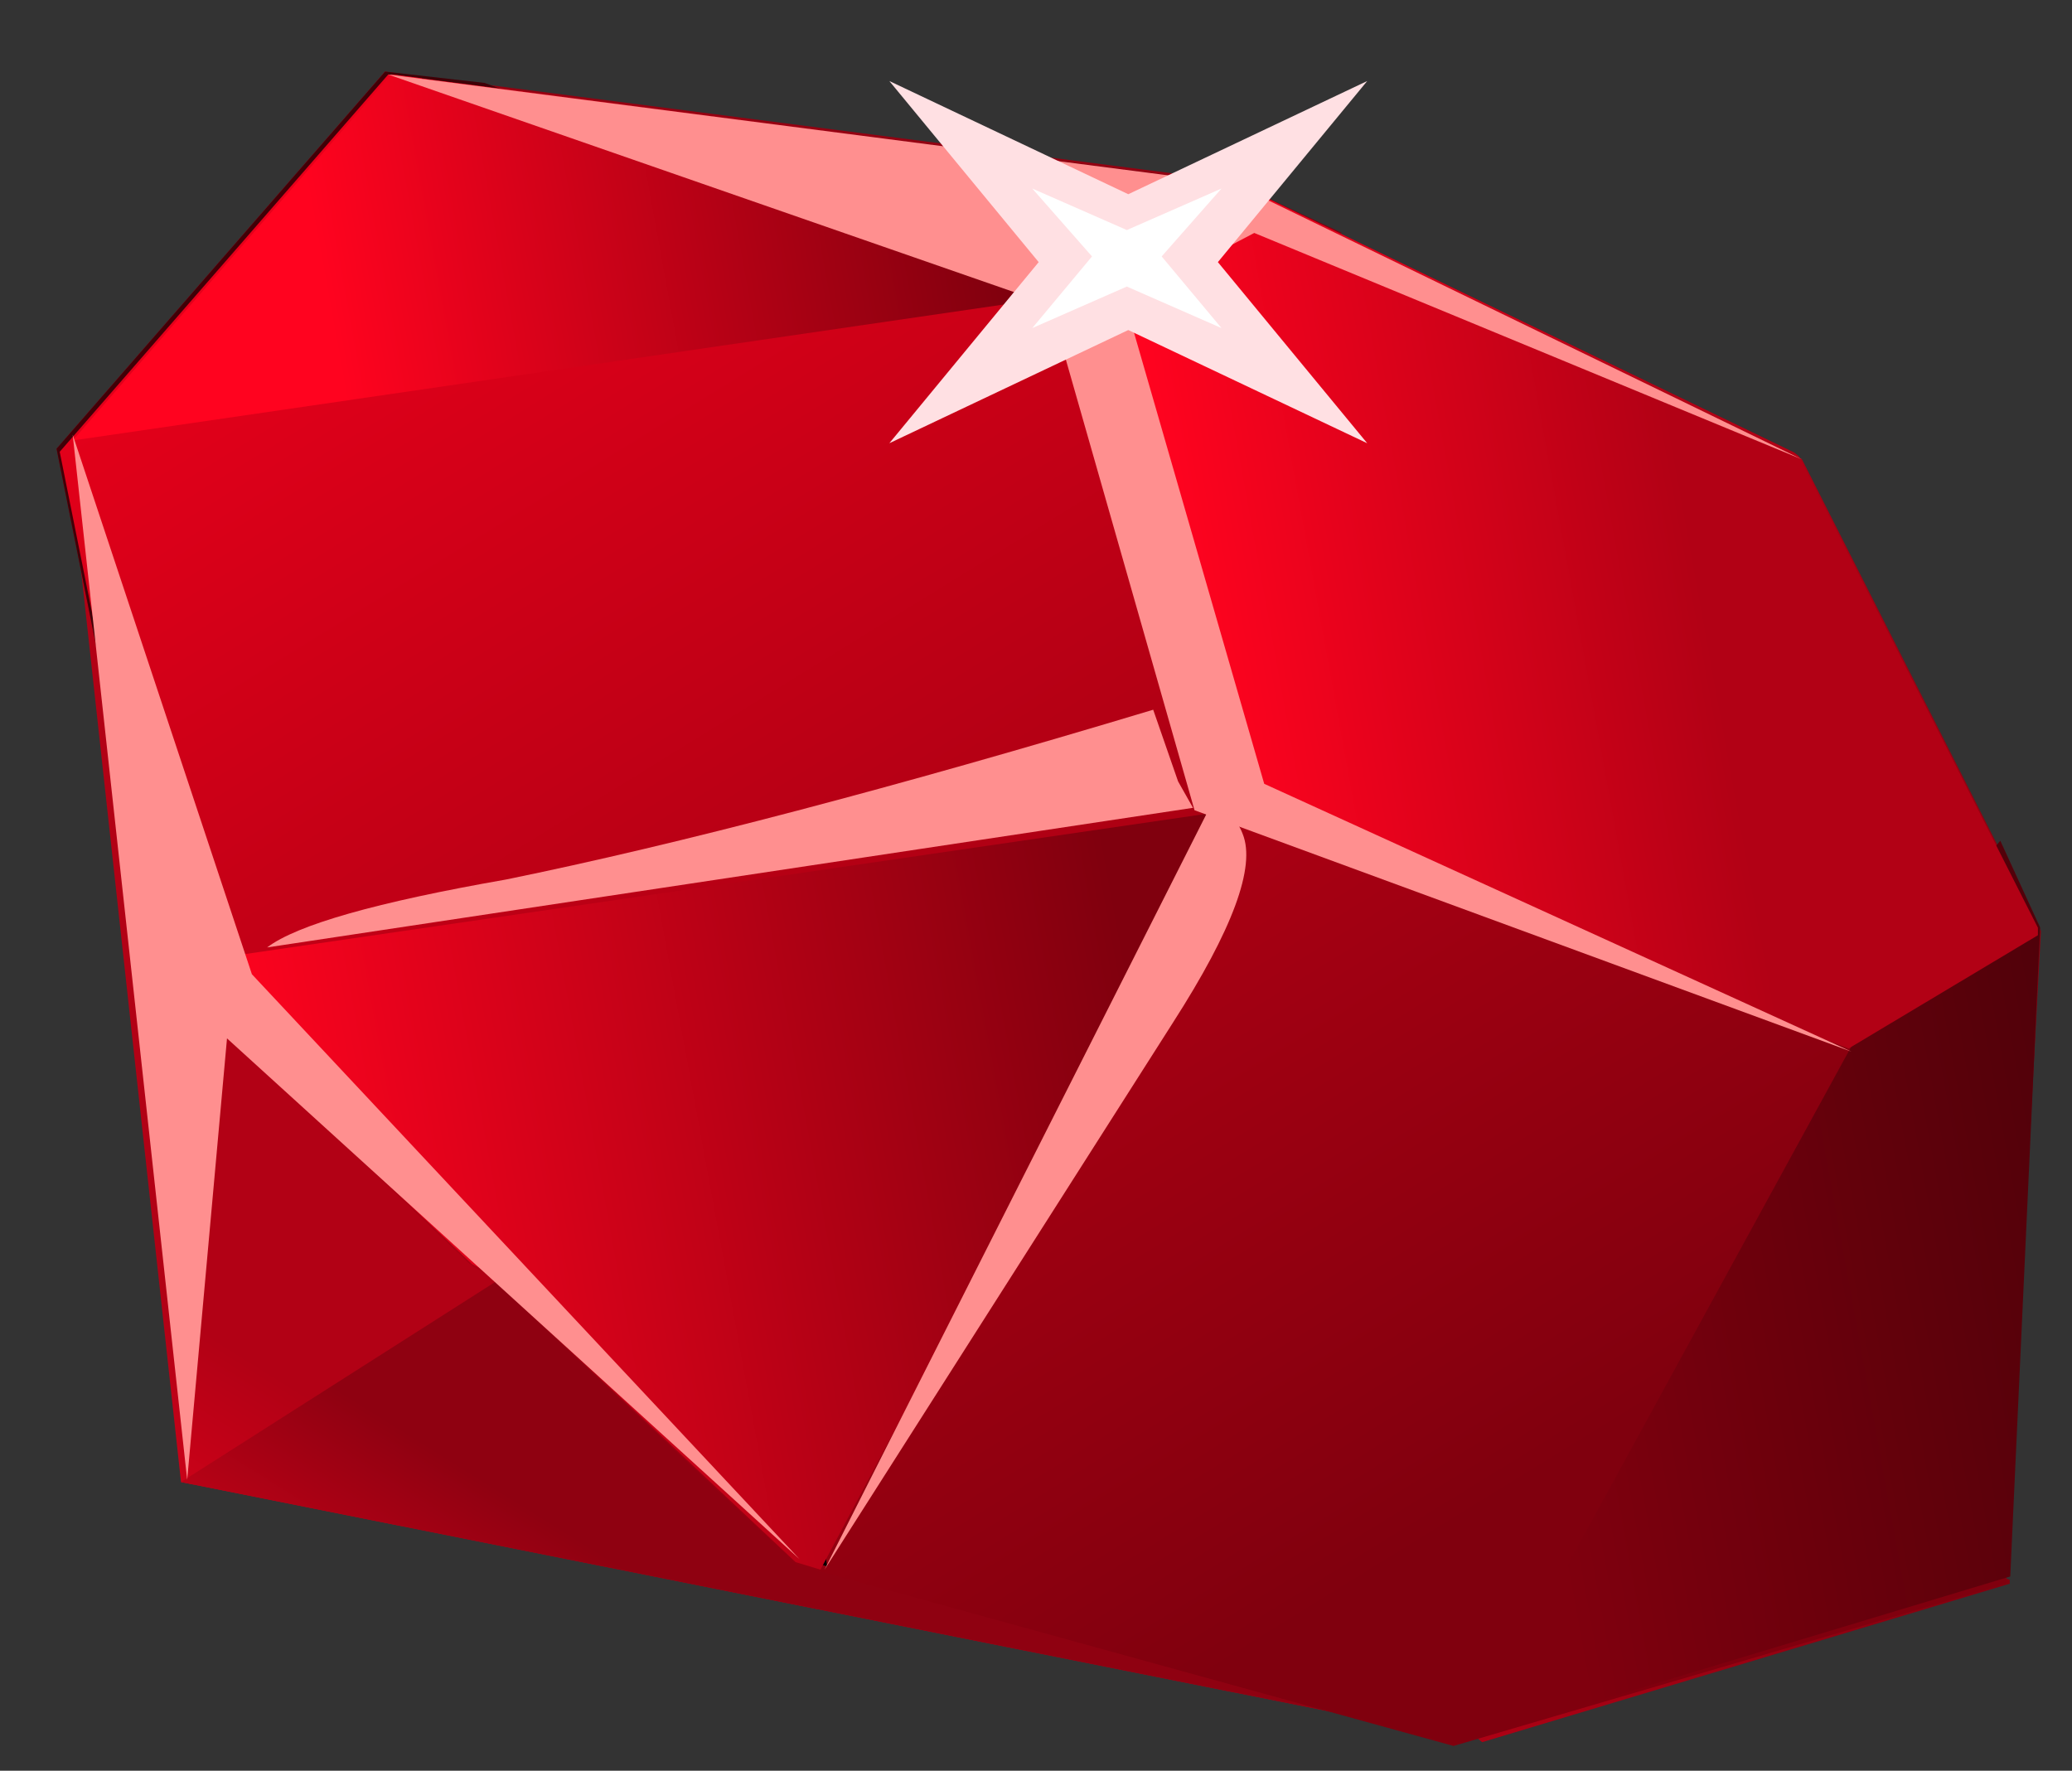 <?xml version="1.0" encoding="UTF-8" standalone="no"?>
<svg
   xmlns:dc="http://purl.org/dc/elements/1.1/"
   xmlns:cc="http://creativecommons.org/ns#"
   xmlns:rdf="http://www.w3.org/1999/02/22-rdf-syntax-ns#"
   xmlns:svg="http://www.w3.org/2000/svg"
   xmlns="http://www.w3.org/2000/svg"
   xmlns:xlink="http://www.w3.org/1999/xlink"
   xmlns:sodipodi="http://sodipodi.sourceforge.net/DTD/sodipodi-0.dtd"
   xmlns:inkscape="http://www.inkscape.org/namespaces/inkscape"
   enable-background="new 0 0 40.25 34.4"
   version="1.1"
   viewBox="0 0 40.25 34.4"
   xml:space="preserve"
   id="svg2"
   inkscape:version="0.91 r13725"
   sodipodi:docname="shiny2.svg"><rect x="0" y="0" width="40.25" height="34.4" fill="#333333" stroke="none"/><defs
     id="defs115" /><sodipodi:namedview
     pagecolor="#ffffff"
     bordercolor="#666666"
     borderopacity="1"
     objecttolerance="10"
     gridtolerance="10"
     guidetolerance="10"
     inkscape:pageopacity="0"
     inkscape:pageshadow="2"
     inkscape:window-width="640"
     inkscape:window-height="480"
     id="namedview113"
     showgrid="false"
     inkscape:zoom="6.6086957"
     inkscape:cx="20.125"
     inkscape:cy="17.200001"
     inkscape:window-x="0"
     inkscape:window-y="0"
     inkscape:window-maximized="0"
     inkscape:current-layer="svg2" /><symbol
     id="ab"
     viewBox="0 -3.15 9.3 3.15"><path
       d="m9.3-1.3l-9.3-1.85c0.3 0.3 1.1 0.6 2.4 0.9 1.733 0.467 3.9 1.217 6.5 2.25l0.25-0.95 0.15-0.35z"
       clip-rule="evenodd"
       fill="#FF8F8F"
       fill-rule="evenodd"
       id="path5" /></symbol><symbol
     id="ac"
     viewBox="0 -10.05 4.237 10.056"><path
       d="m4.2-0.3c0.133-0.434-0.1-1.267-0.7-2.5l-3.5-7.25 3.85 10.05c0.167 0.033 0.283-0.067 0.35-0.3z"
       clip-rule="evenodd"
       fill="#FF8F8F"
       fill-rule="evenodd"
       id="path8" /></symbol><symbol
     id="ad"
     viewBox="0 -7.75 6.45 7.75"><polygon
       points="6.45 -7.75 6.2 -7.65 3.1 -3.8 2.95 -3.7 0 0 5.75 -1.7"
       clip-rule="evenodd"
       fill-rule="evenodd"
       id="polygon11" /></symbol><symbol
     id="ae"
     viewBox="0 -22.15 19.9 22.15"><linearGradient
       id="t"
       x1="-3324"
       x2="-3298.2"
       y1="-9351.3"
       y2="-9351.3"
       gradientTransform="matrix(.631 -.776 .776 .631 9353.9 3323.8)"
       gradientUnits="userSpaceOnUse"><stop
         stop-color="#FF001D"
         offset="0"
         id="stop15" /><stop
         stop-color="#80000E"
         offset="1"
         id="stop17" /></linearGradient><polygon
       points="11.8 -1.45 17.45 -5.05 17.5 -5.1 19.9 -11.35 19.55 -20 14 -22.15 7.4 -19.75 4.3 -15.9 4.15 -15.8 1.05 -11.9 0 -5 3.3 0"
       clip-rule="evenodd"
       fill="url(#t)"
       fill-rule="evenodd"
       id="polygon19" /></symbol><symbol
     id="af"
     viewBox="0 -22.1 19.5 22.1"><linearGradient
       id="u"
       x1="1189"
       x2="1205.3"
       y1="1024.4"
       y2="1024.4"
       gradientTransform="matrix(.991 .136 -.136 .991 -1036.8 -1188.7)"
       gradientUnits="userSpaceOnUse"><stop
         stop-color="#FF031F"
         offset="0"
         id="stop23" /><stop
         stop-color="#80000E"
         offset="1"
         id="stop25" /></linearGradient><polygon
       points="6.9 -13.8 0 -5 3.25 0 3.55 -0.05 7.2 -13.3 19.5 -19.95 19.5 -20 14.2 -22.1"
       clip-rule="evenodd"
       fill="url(#u)"
       fill-rule="evenodd"
       id="polygon27" /></symbol><symbol
     id="ag"
     viewBox="0 -4.8 4.8 4.8"><polygon
       points="2.4 -3.3 0 -4.8 1.5 -2.4 0 0 2.4 -1.5 4.8 0 3.3 -2.4 4.8 -4.8"
       clip-rule="evenodd"
       fill="#FFE0E3"
       fill-rule="evenodd"
       id="polygon30" /></symbol><symbol
     id="ah"
     viewBox="0 -14.9 7.3 14.9"><polygon
       points="0 0 1.8 -7.15 7.3 -14.9 1.55 -8 1.15 -13.85"
       clip-rule="evenodd"
       fill="#FF8F8F"
       fill-rule="evenodd"
       id="polygon33" /></symbol><symbol
     id="ai"
     viewBox="0 -12.95 14.7 12.95"><polygon
       points="0 0 8.5 -1.45 14.2 -5.1 8.7 -2.1 7.4 -3 8.8 -9.4 14.7 -12.95 8.1 -9.75 6.65 -3.05"
       clip-rule="evenodd"
       fill="#FF8F8F"
       fill-rule="evenodd"
       id="polygon36" /></symbol><symbol
     id="aj"
     viewBox="0 -11.9 5.7 11.9"><linearGradient
       id="v"
       x1="7.11"
       x2=".434"
       y1="-5.336"
       y2="-6.255"
       gradientUnits="userSpaceOnUse"><stop
         stop-color="#4A0109"
         offset="0"
         id="stop40" /><stop
         stop-color="#80000E"
         offset="1"
         id="stop42" /></linearGradient><polygon
       points="0 -11.9 4.25 -1.65 5.3 0 5.7 -1.15 5.4 -9.75"
       clip-rule="evenodd"
       fill="url(#v)"
       fill-rule="evenodd"
       id="polygon44" /></symbol><symbol
     id="ak"
     viewBox="0 -4.85 12.75 4.85"><linearGradient
       id="w"
       x1="1191.4"
       x2="1198.2"
       y1="1034.6"
       y2="1034.6"
       gradientTransform="matrix(.991 .136 -.136 .991 -1037.5 -1189.7)"
       gradientUnits="userSpaceOnUse"><stop
         stop-color="#FF031F"
         offset="0"
         id="stop48" /><stop
         stop-color="#80000E"
         offset="1"
         id="stop50" /></linearGradient><polygon
       points="0 -4.85 3.2 0 11.7 -1.45 12.75 -2.1 10.9 -2.75"
       clip-rule="evenodd"
       fill="url(#w)"
       fill-rule="evenodd"
       id="polygon52" /></symbol><symbol
     id="al"
     viewBox="0 -10.05 10.65 10.05"><linearGradient
       id="x"
       x1="1192.8"
       x2="1201.9"
       y1="1033.1"
       y2="1033.1"
       gradientTransform="matrix(.991 .137 -.137 .991 -1039.6 -1192.4)"
       gradientUnits="userSpaceOnUse"><stop
         stop-color="#FF031F"
         offset="0"
         id="stop56" /><stop
         stop-color="#80000E"
         offset="1"
         id="stop58" /></linearGradient><polygon
       points="0 -2.05 10.65 0 6.6 -10.05 6.35 -9.95 3.25 -6.1 3.1 -6 0 -2.1"
       clip-rule="evenodd"
       fill="url(#x)"
       fill-rule="evenodd"
       id="polygon60" /></symbol><g
     id="g62"
     transform="matrix(1.679,0,0,1.272,-13.445,-9.814)"
     style="clip-rule:evenodd;fill-rule:evenodd"><linearGradient
       id="y"
       x1="-24.056"
       x2="-18.55"
       y1="28.415"
       y2="28.415"
       gradientTransform="matrix(0.734,-0.888,0.888,0.734,1.749,-6.8)"
       gradientUnits="userSpaceOnUse"><stop
         stop-color="#FF031F"
         offset="0"
         id="stop65" /><stop
         stop-color="#B20115"
         offset="1"
         id="stop67" /></linearGradient><polygon
       points="31.183,31.791 24.963,34.269 10.102,30.351 8.777,14.397 12.463,8.809 25.653,17.218 "
       id="polygon69"
       style="fill:url(#y)" /><linearGradient
       id="z"
       x1="-23.845"
       x2="-18.34"
       y1="33.557"
       y2="33.557"
       gradientTransform="matrix(0.732,-0.889,0.889,0.732,1.749,-6.799)"
       gradientUnits="userSpaceOnUse"><stop
         stop-color="#FF031F"
         offset="0"
         id="stop72" /><stop
         stop-color="#8F0111"
         offset="1"
         id="stop74" /></linearGradient><polygon
       points="31.183,31.791 24.963,34.269 10.102,30.351 25.653,17.277 "
       id="polygon76"
       style="fill:url(#z)" /></g><polygon
     points="31.586,21.885 31.183,31.849 24.789,34.325 17.186,31.561 13.615,27.126 13.442,27.01 9.871,22.518 8.662,14.569 12.463,8.809 22.255,10.479 28.764,14.626 28.821,14.685 "
     id="polygon78"
     transform="matrix(1.679,0,0,1.272,-13.445,-9.814)"
     style="clip-rule:evenodd;fill:#940011;fill-rule:evenodd" /><polygon
     points="28.245,19.581 31.183,31.561 31.183,31.849 24.789,34.325 17.186,31.561 13.615,27.126 13.442,27.01 9.871,22.518 8.662,14.569 12.463,8.809 13.615,8.982 23.694,13.936 "
     id="polygon80"
     transform="matrix(1.679,0,0,1.272,-13.445,-9.814)"
     style="clip-rule:evenodd;fill:#400007;fill-rule:evenodd" /><use
     transform="matrix(1.934,0,0,-1.466,1.328,1.447)"
     y="-22.1"
     width="19.5"
     height="22.1"
     xlink:href="#af"
     id="use82"
     style="opacity:0.441;enable-background:new"
     x="0" /><use
     transform="matrix(1.934,0,0,-1.466,1.16,1.447)"
     y="-22.15"
     width="19.9"
     height="22.15"
     xlink:href="#ae"
     id="use84"
     style="opacity:0.52;enable-background:new"
     x="0" /><use
     transform="matrix(1.934,0,0,-1.466,3.594,19.069)"
     y="-7.75"
     width="6.45"
     height="7.75"
     xlink:href="#ad"
     id="use86"
     style="opacity:0.609;enable-background:new"
     x="0" /><use
     transform="matrix(1.934,0,0,-1.466,3.174,15.761)"
     y="-10.05"
     width="10.65"
     height="10.05"
     xlink:href="#al"
     id="use88"
     style="opacity:0.789;enable-background:new"
     x="0" /><use
     transform="matrix(1.934,0,0,-1.466,1.412,1.447)"
     y="-4.85"
     width="12.75"
     height="4.85"
     xlink:href="#ak"
     id="use90"
     style="opacity:0.578;enable-background:new"
     x="0" /><use
     transform="matrix(1.934,0,0,-1.466,28.607,16.333)"
     y="-11.9"
     width="5.7"
     height="11.9"
     xlink:href="#aj"
     id="use92"
     style="opacity:0.828;enable-background:new"
     x="0" /><linearGradient
     id="aa"
     x1="14.402"
     x2="19.525"
     y1="23.4"
     y2="23.4"
     gradientTransform="matrix(1.141,-0.157,0.157,1.141,1.75,-6.8)"
     gradientUnits="userSpaceOnUse"><stop
       stop-color="#FF031F"
       offset="0"
       id="stop95" /><stop
       stop-color="#B20115"
       offset="1"
       id="stop97" /></linearGradient><polygon
     points="31.586,21.885 31.586,21.999 29.397,23.728 22.14,20.156 22.14,20.098 20.124,12.323 22.255,10.479 28.764,14.626 28.821,14.685 "
     id="polygon99"
     style="clip-rule:evenodd;fill:url(#aa);fill-rule:evenodd"
     transform="matrix(1.679,0,0,1.272,-13.445,-9.814)" /><use
     transform="matrix(1.934,0,0,-1.466,7.539,1.447)"
     y="-12.95"
     width="14.7"
     height="12.95"
     xlink:href="#ai"
     id="use101"
     style="opacity:0.73;enable-background:new"
     x="0" /><use
     transform="matrix(1.934,0,0,-1.466,1.412,8.445)"
     y="-14.9"
     width="7.3"
     height="14.9"
     xlink:href="#ah"
     id="use103"
     style="opacity:0.73;enable-background:new"
     x="0" /><use
     transform="matrix(1.934,0,0,-1.466,17.276,1.574)"
     y="-4.8"
     width="4.8"
     height="4.8"
     xlink:href="#ag"
     id="use105"
     style="opacity:0.512;enable-background:new"
     x="0" /><polygon
     points="20.642,11.632 19.951,10.595 21.045,11.229 22.14,10.595 21.448,11.632 22.14,12.726 21.045,12.092 19.951,12.726 "
     id="polygon107"
     transform="matrix(1.679,0,0,1.272,-13.445,-9.814)"
     style="clip-rule:evenodd;fill:#ffffff;fill-rule:evenodd" /><use
     transform="matrix(1.934,0,0,-1.466,16.017,15.761)"
     y="-10.05"
     width="4.237"
     height="10.056"
     xlink:href="#ac"
     id="use109"
     style="opacity:0.5;enable-background:new"
     x="0" /><use
     transform="matrix(1.934,0,0,-1.466,5.189,13.788)"
     y="-3.15"
     width="9.3"
     height="3.15"
     xlink:href="#ab"
     id="use111"
     style="opacity:0.5;enable-background:new"
     x="0" /></svg>
